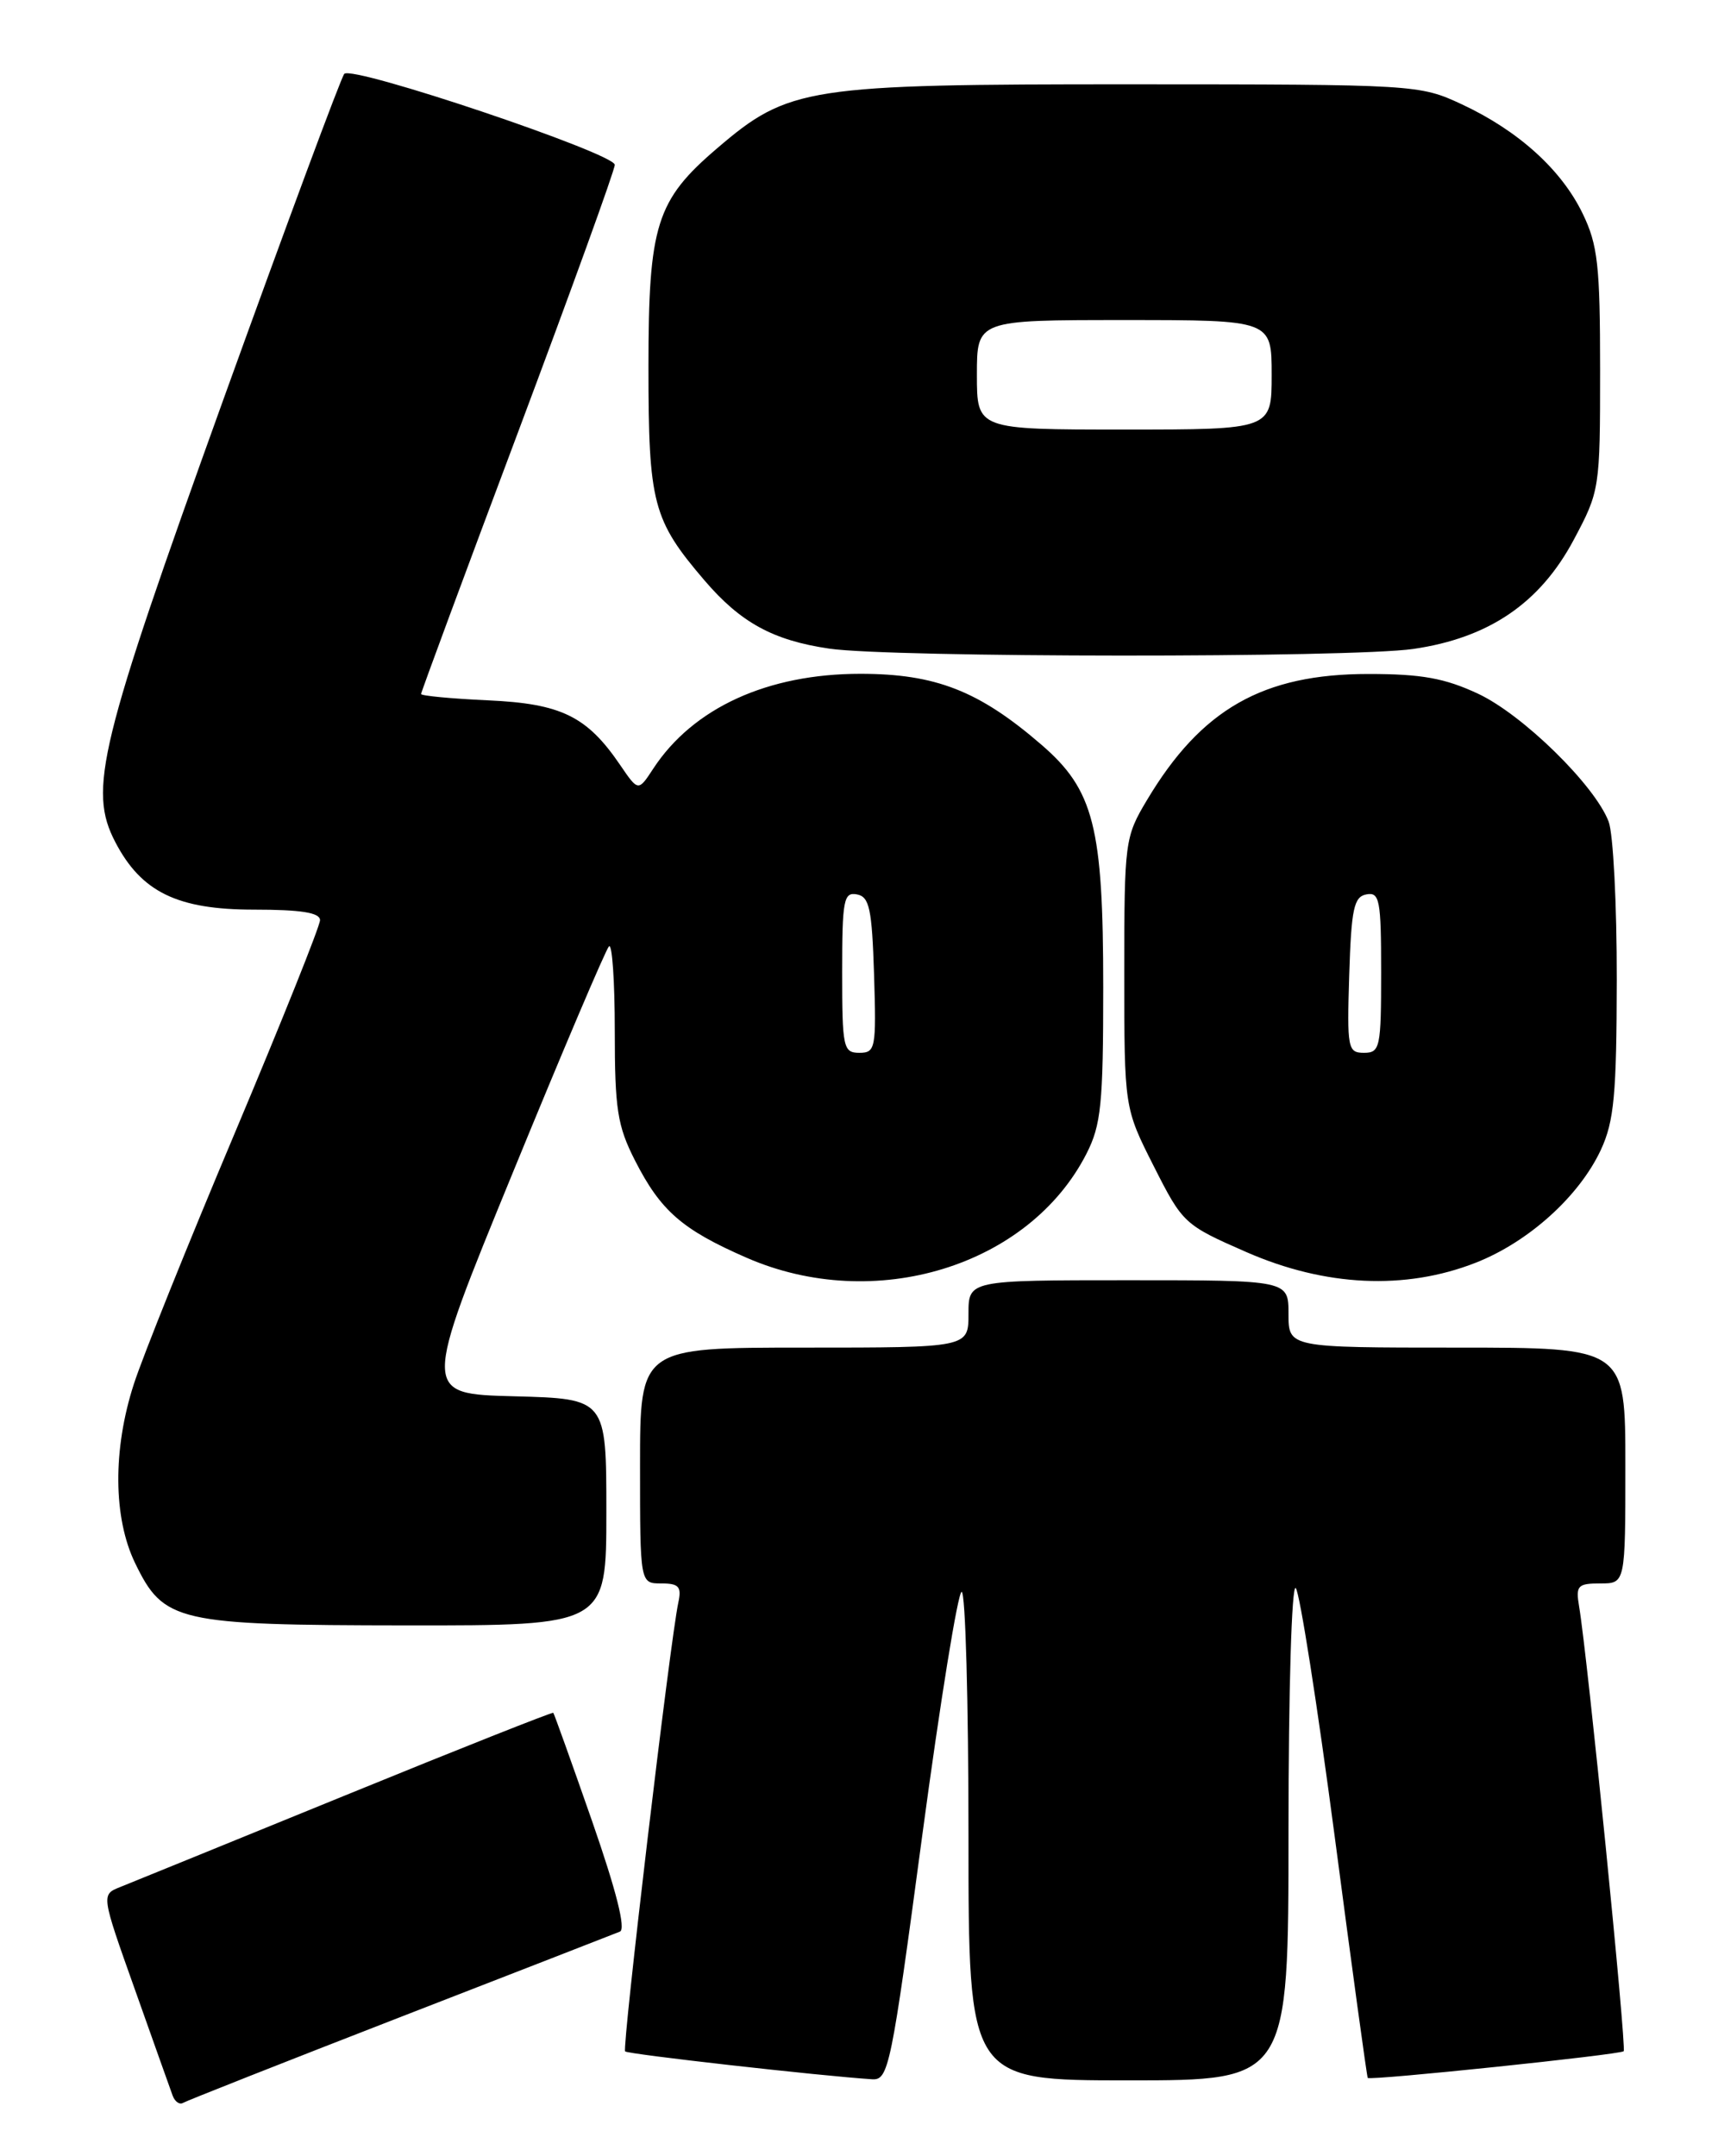 <?xml version="1.0" encoding="UTF-8" standalone="no"?>
<!DOCTYPE svg PUBLIC "-//W3C//DTD SVG 1.1//EN" "http://www.w3.org/Graphics/SVG/1.1/DTD/svg11.dtd" >
<svg xmlns="http://www.w3.org/2000/svg" xmlns:xlink="http://www.w3.org/1999/xlink" version="1.1" viewBox="0 0 204 256">
 <g >
 <path fill="currentColor"
d=" M 47.50 239.50 C 61.25 234.16 73.00 229.59 73.61 229.34 C 74.34 229.05 73.18 224.48 70.31 216.23 C 67.88 209.26 65.80 203.47 65.70 203.36 C 65.59 203.25 54.47 207.66 41.00 213.16 C 27.52 218.66 15.49 223.56 14.26 224.05 C 12.01 224.95 12.01 224.95 16.02 236.22 C 18.22 242.43 20.24 248.09 20.50 248.81 C 20.77 249.54 21.33 249.92 21.74 249.67 C 22.16 249.42 33.75 244.84 47.50 239.50 Z  M 109.50 218.00 C 111.64 202.05 113.75 189.00 114.19 189.00 C 114.64 189.00 115.00 202.05 115.00 218.00 C 115.00 247.00 115.00 247.00 134.00 247.00 C 153.00 247.00 153.00 247.00 153.00 217.30 C 153.00 200.70 153.38 188.02 153.86 188.55 C 154.33 189.07 156.41 202.32 158.48 218.00 C 160.54 233.68 162.31 246.59 162.41 246.71 C 162.69 247.05 192.38 243.95 192.80 243.54 C 193.16 243.17 188.51 196.68 187.51 190.75 C 187.09 188.26 187.33 188.00 190.03 188.00 C 193.00 188.00 193.00 188.00 193.00 174.00 C 193.00 160.00 193.00 160.00 173.00 160.00 C 153.00 160.00 153.00 160.00 153.00 156.00 C 153.00 152.00 153.00 152.00 134.00 152.00 C 115.00 152.00 115.00 152.00 115.00 156.00 C 115.00 160.00 115.00 160.00 95.50 160.00 C 76.00 160.00 76.00 160.00 76.00 174.00 C 76.00 188.00 76.00 188.00 78.52 188.00 C 80.61 188.00 80.95 188.38 80.55 190.25 C 79.59 194.66 73.84 243.18 74.23 243.56 C 74.57 243.90 97.39 246.47 103.56 246.87 C 105.51 246.99 105.82 245.49 109.50 218.00 Z  M 72.00 179.53 C 72.00 166.07 72.00 166.07 61.06 165.78 C 50.12 165.50 50.12 165.50 60.87 139.28 C 66.78 124.85 71.93 112.74 72.31 112.36 C 72.69 111.98 73.00 116.48 73.00 122.37 C 73.00 131.69 73.31 133.68 75.40 137.78 C 78.45 143.77 81.00 145.99 88.63 149.32 C 103.83 155.97 122.18 150.36 129.01 136.98 C 130.75 133.57 131.00 131.08 131.00 117.22 C 131.00 98.15 129.89 93.79 123.65 88.41 C 116.25 82.02 111.09 80.00 102.16 80.00 C 91.14 80.00 82.29 84.05 77.57 91.26 C 75.79 93.98 75.79 93.98 73.64 90.83 C 69.70 85.04 66.65 83.54 57.93 83.15 C 53.57 82.95 50.00 82.61 50.00 82.40 C 50.00 82.18 55.17 68.21 61.50 51.35 C 67.82 34.49 73.00 20.19 73.00 19.57 C 73.00 18.22 41.85 7.73 40.88 8.77 C 40.51 9.17 34.04 26.60 26.50 47.50 C 11.74 88.48 10.45 93.76 13.69 99.98 C 16.78 105.91 21.06 108.00 30.15 108.00 C 35.76 108.00 38.00 108.36 38.00 109.25 C 38.00 109.94 33.45 121.30 27.89 134.50 C 22.32 147.70 16.92 161.13 15.89 164.34 C 13.38 172.09 13.44 180.21 16.04 185.58 C 19.44 192.60 20.98 192.95 48.25 192.98 C 72.00 193.00 72.00 193.00 72.00 179.53 Z  M 175.21 149.93 C 181.50 147.47 187.53 142.03 190.10 136.50 C 191.66 133.13 191.96 129.96 191.98 116.32 C 191.99 107.41 191.56 98.96 191.01 97.54 C 189.37 93.23 180.82 84.85 175.50 82.36 C 171.56 80.52 168.80 80.02 162.50 80.02 C 149.96 80.02 142.64 84.19 136.19 95.00 C 133.57 99.38 133.50 99.92 133.50 115.52 C 133.50 131.54 133.50 131.54 137.00 138.46 C 140.44 145.26 140.62 145.43 148.00 148.66 C 157.37 152.76 166.86 153.20 175.21 149.93 Z  M 167.81 77.05 C 176.78 75.75 182.86 71.62 186.87 64.09 C 189.96 58.30 190.00 58.02 190.00 43.93 C 190.00 31.52 189.73 29.07 187.93 25.36 C 185.40 20.13 180.28 15.51 173.57 12.38 C 168.56 10.05 168.13 10.02 134.29 10.01 C 95.78 10.00 93.65 10.33 85.14 17.62 C 77.92 23.79 77.00 26.72 77.00 43.56 C 77.00 59.79 77.51 61.73 83.66 68.92 C 87.95 73.93 91.80 76.03 98.46 77.01 C 105.80 78.09 160.40 78.12 167.81 77.05 Z  M 100.00 115.43 C 100.00 106.85 100.18 105.89 101.75 106.19 C 103.24 106.47 103.54 107.89 103.79 115.76 C 104.06 124.48 103.96 125.00 102.04 125.00 C 100.13 125.00 100.00 124.39 100.00 115.43 Z  M 160.21 115.76 C 160.46 107.89 160.76 106.47 162.25 106.19 C 163.82 105.89 164.00 106.85 164.00 115.43 C 164.00 124.39 163.87 125.00 161.96 125.00 C 160.04 125.00 159.94 124.48 160.21 115.76 Z  M 116.00 44.50 C 116.00 38.00 116.00 38.00 133.50 38.00 C 151.00 38.00 151.00 38.00 151.00 44.50 C 151.00 51.00 151.00 51.00 133.50 51.00 C 116.00 51.00 116.00 51.00 116.00 44.50 Z "/>
</g>
</svg>